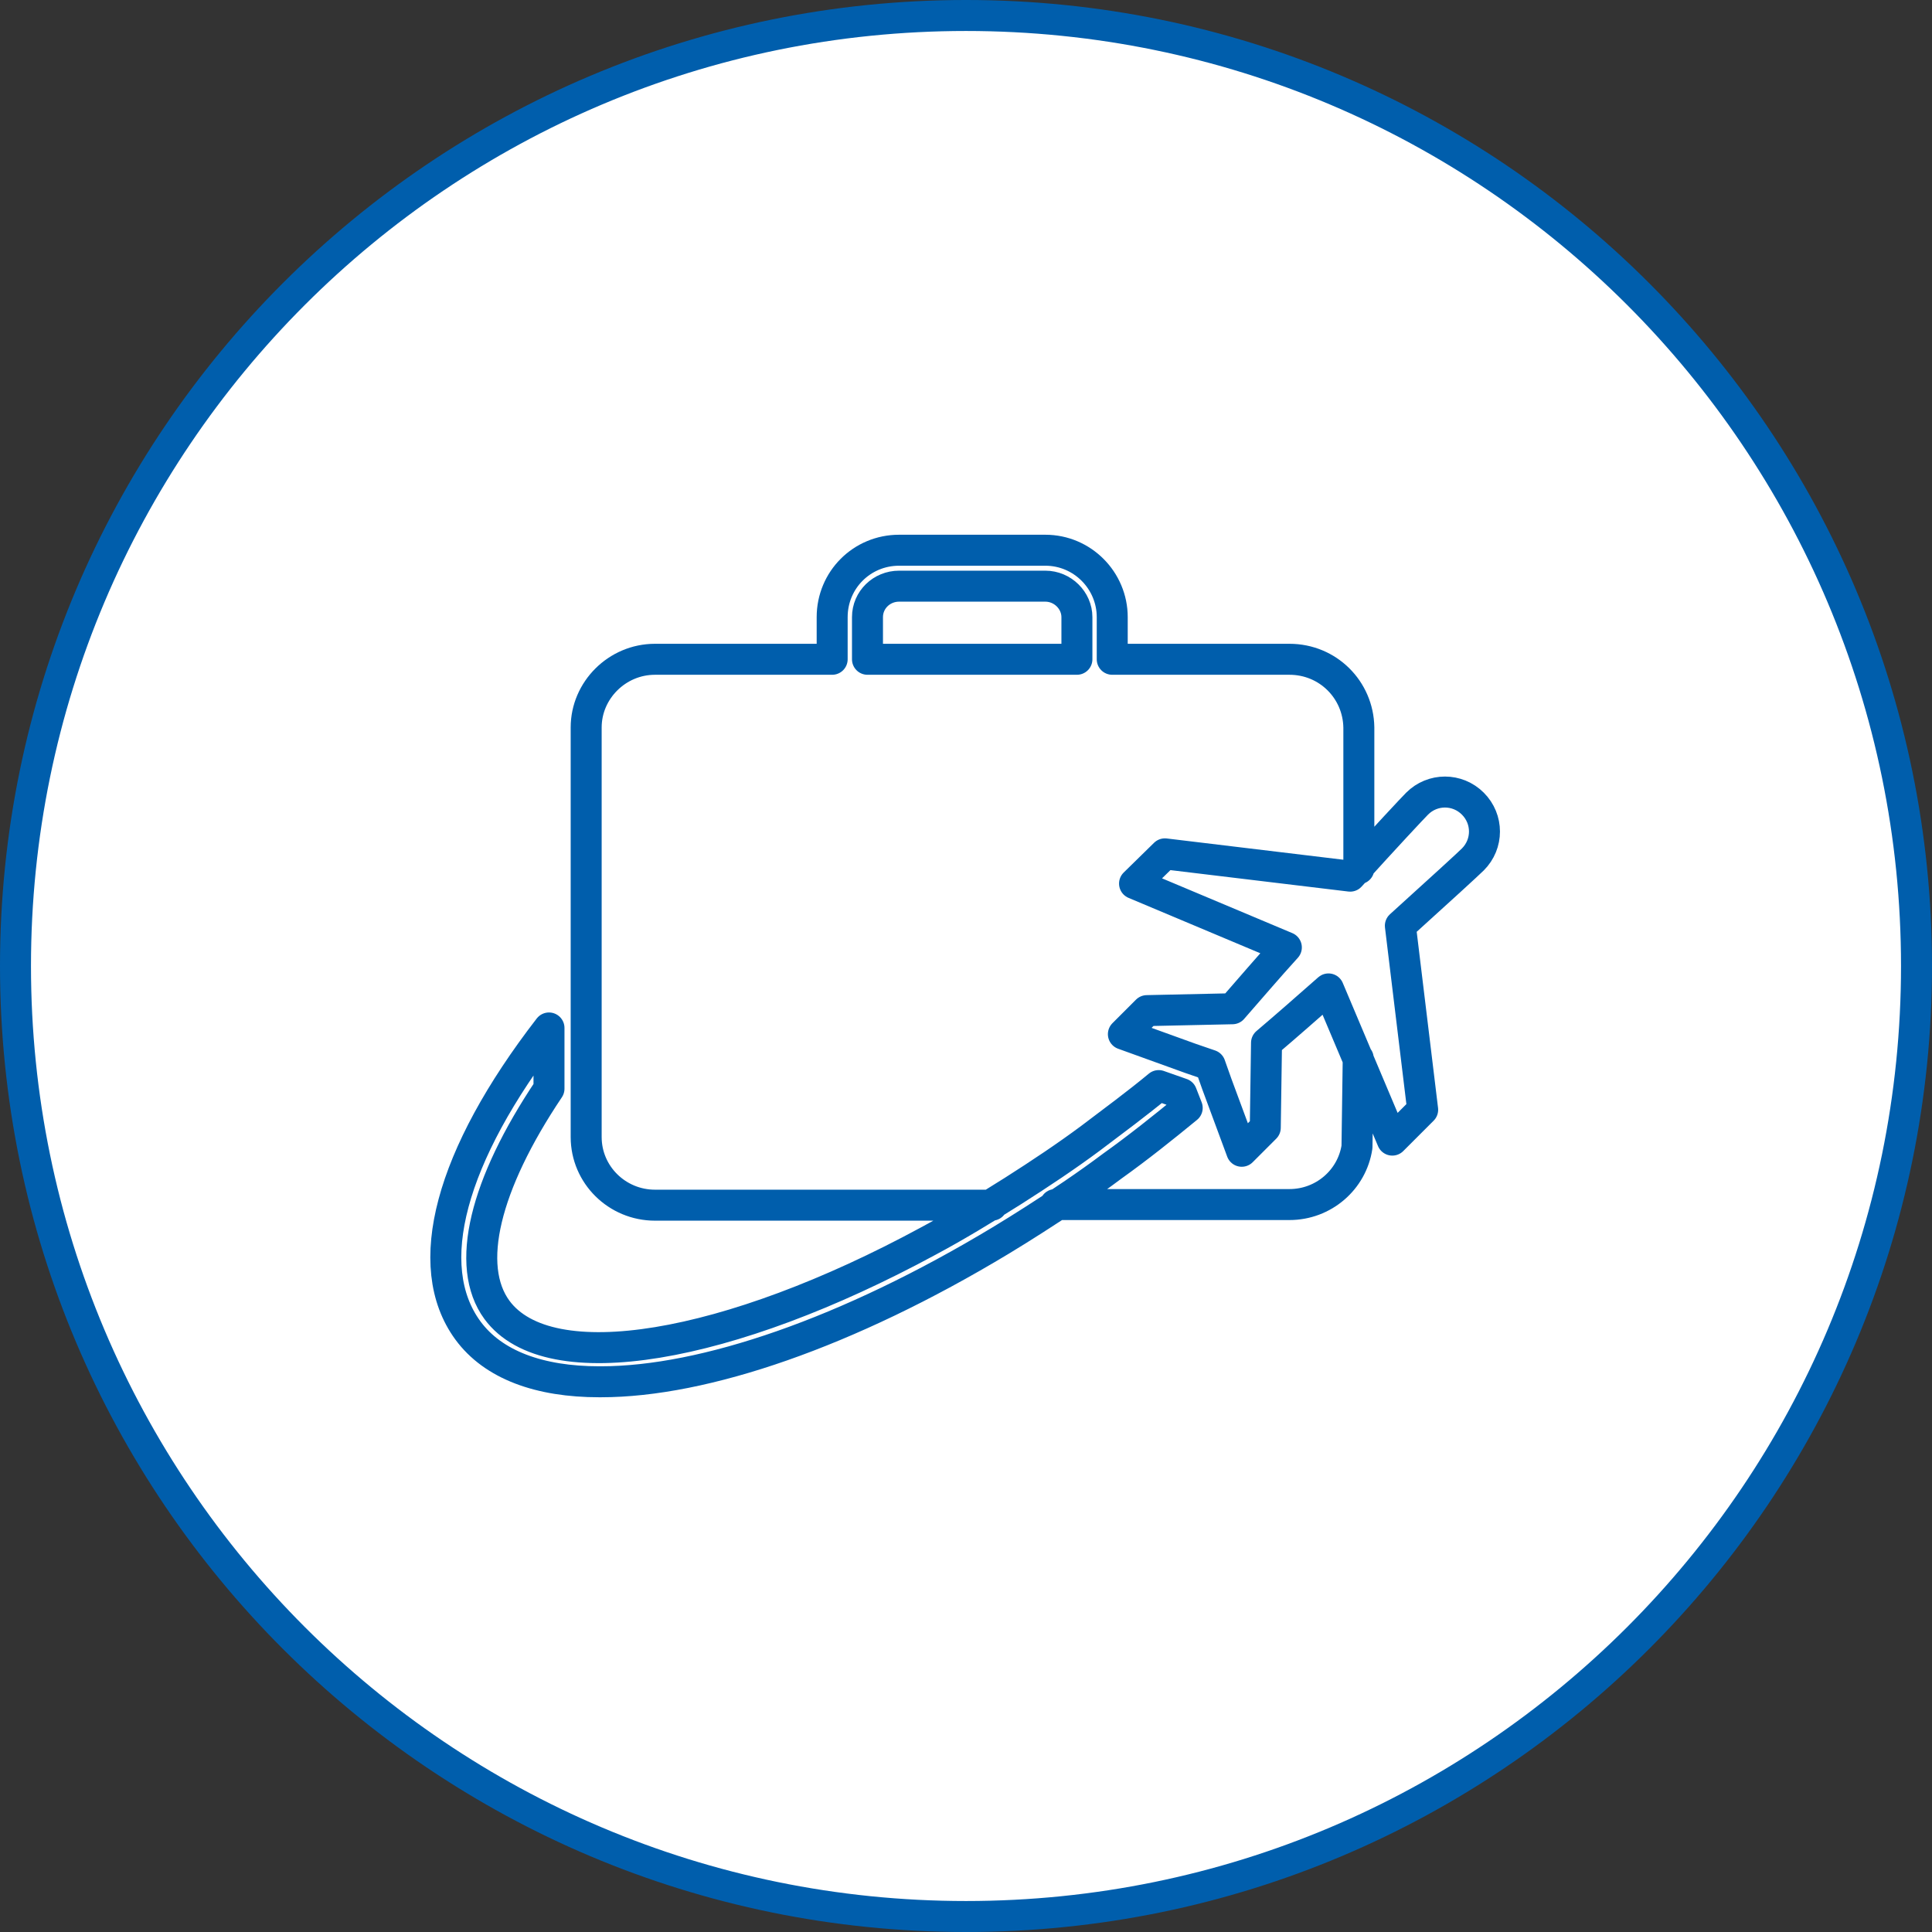 <?xml version="1.0" encoding="UTF-8"?>
<svg id="Layer_1" data-name="Layer 1" xmlns="http://www.w3.org/2000/svg" xmlns:xlink="http://www.w3.org/1999/xlink" viewBox="0 0 31.18 31.18">
  <rect x="0" y="0" width="31.18" height="31.18" fill="#333333" stroke="none"/>
  <defs>
    <style>
      .cls-1 {
        clip-path: url(#clippath);
      }

      .cls-2, .cls-3, .cls-4 {
        fill: none;
      }

      .cls-2, .cls-5 {
        stroke-width: 0px;
      }

      .cls-3 {
        stroke-linecap: round;
        stroke-linejoin: round;
      }

      .cls-3, .cls-4 {
        stroke: #005eac;
        stroke-width: .5px;
      }

      .cls-6 {
        clip-path: url(#clippath-1);
      }

      .cls-7 {
        clip-path: url(#clippath-2);
      }

      .cls-4 {
        stroke-miterlimit: 10;
      }

      .cls-5 {
        fill: #fff;
      }
    </style>
    <clipPath id="clippath">
      <rect class="cls-2" x="0" width="31.18" height="31.18"/>
    </clipPath>
    <clipPath id="clippath-1">
      <path class="cls-2" d="M.25,15.59c0,8.47,6.87,15.34,15.34,15.34s15.34-6.87,15.34-15.34S24.06.25,15.59.25.25,7.12.25,15.59"/>
    </clipPath>
    <clipPath id="clippath-2">
      <rect class="cls-2" x="0" width="31.18" height="31.18"/>
    </clipPath>
  </defs>
  <g class="cls-1">
    <path class="cls-5" d="M15.59,30.93c8.47,0,15.34-6.87,15.34-15.34S24.06.25,15.59.25.25,7.12.25,15.59s6.87,15.34,15.34,15.34"/>
  </g>
  <g class="cls-6">
    <path class="cls-3" d="M9.7,22.3c1.66,0,3.98-.79,6.45-2.28.18-.11.36-.22.53-.33.44-.28.87-.57,1.27-.87.42-.3.82-.62,1.21-.94l-.09-.23-.37-.13c-.35.29-.73.57-1.1.85-.39.29-.81.57-1.25.85-.46.29-.92.57-1.37.81-3.21,1.74-6.12,2.25-6.96,1.11-.52-.71-.2-2.02.84-3.57v-.98c-1.6,2.07-2.07,3.84-1.31,4.88.41.56,1.16.83,2.12.83ZM23.77,13.87c.25-.25.25-.65,0-.9-.25-.25-.65-.25-.9,0-.07.07-.51.54-1.08,1.17l-2.99-.36-.49.48,2.45,1.03c-.3.33-.59.67-.87.99l-1.38.03-.38.38,1.08.39.32.11.11.31.4,1.08.38-.38.02-1.37c.33-.28.67-.58,1-.87l1.03,2.44.49-.49-.36-2.97h0c.63-.57,1.1-1,1.17-1.07ZM14,10.64v-.68c0-.28.23-.5.51-.5h2.36c.28,0,.51.23.51.5v.68h-3.38ZM21.93,14.02v-2.28c-.01-.61-.5-1.1-1.12-1.1h-2.86v-.68c0-.59-.48-1.08-1.08-1.08h-2.36c-.6,0-1.08.48-1.08,1.08v.68h-2.86c-.61,0-1.11.5-1.11,1.1v6.61c0,.61.5,1.1,1.11,1.1h5.44M17.03,19.44h3.78c.55,0,1.01-.4,1.09-.93l.02-1.43"/>
  </g>
  <g class="cls-7">
    <path class="cls-4" d="M15.59,30.93c8.47,0,15.34-6.87,15.34-15.34S24.06.25,15.59.25.25,7.12.25,15.59s6.87,15.34,15.34,15.34Z"/>
  </g>
</svg>